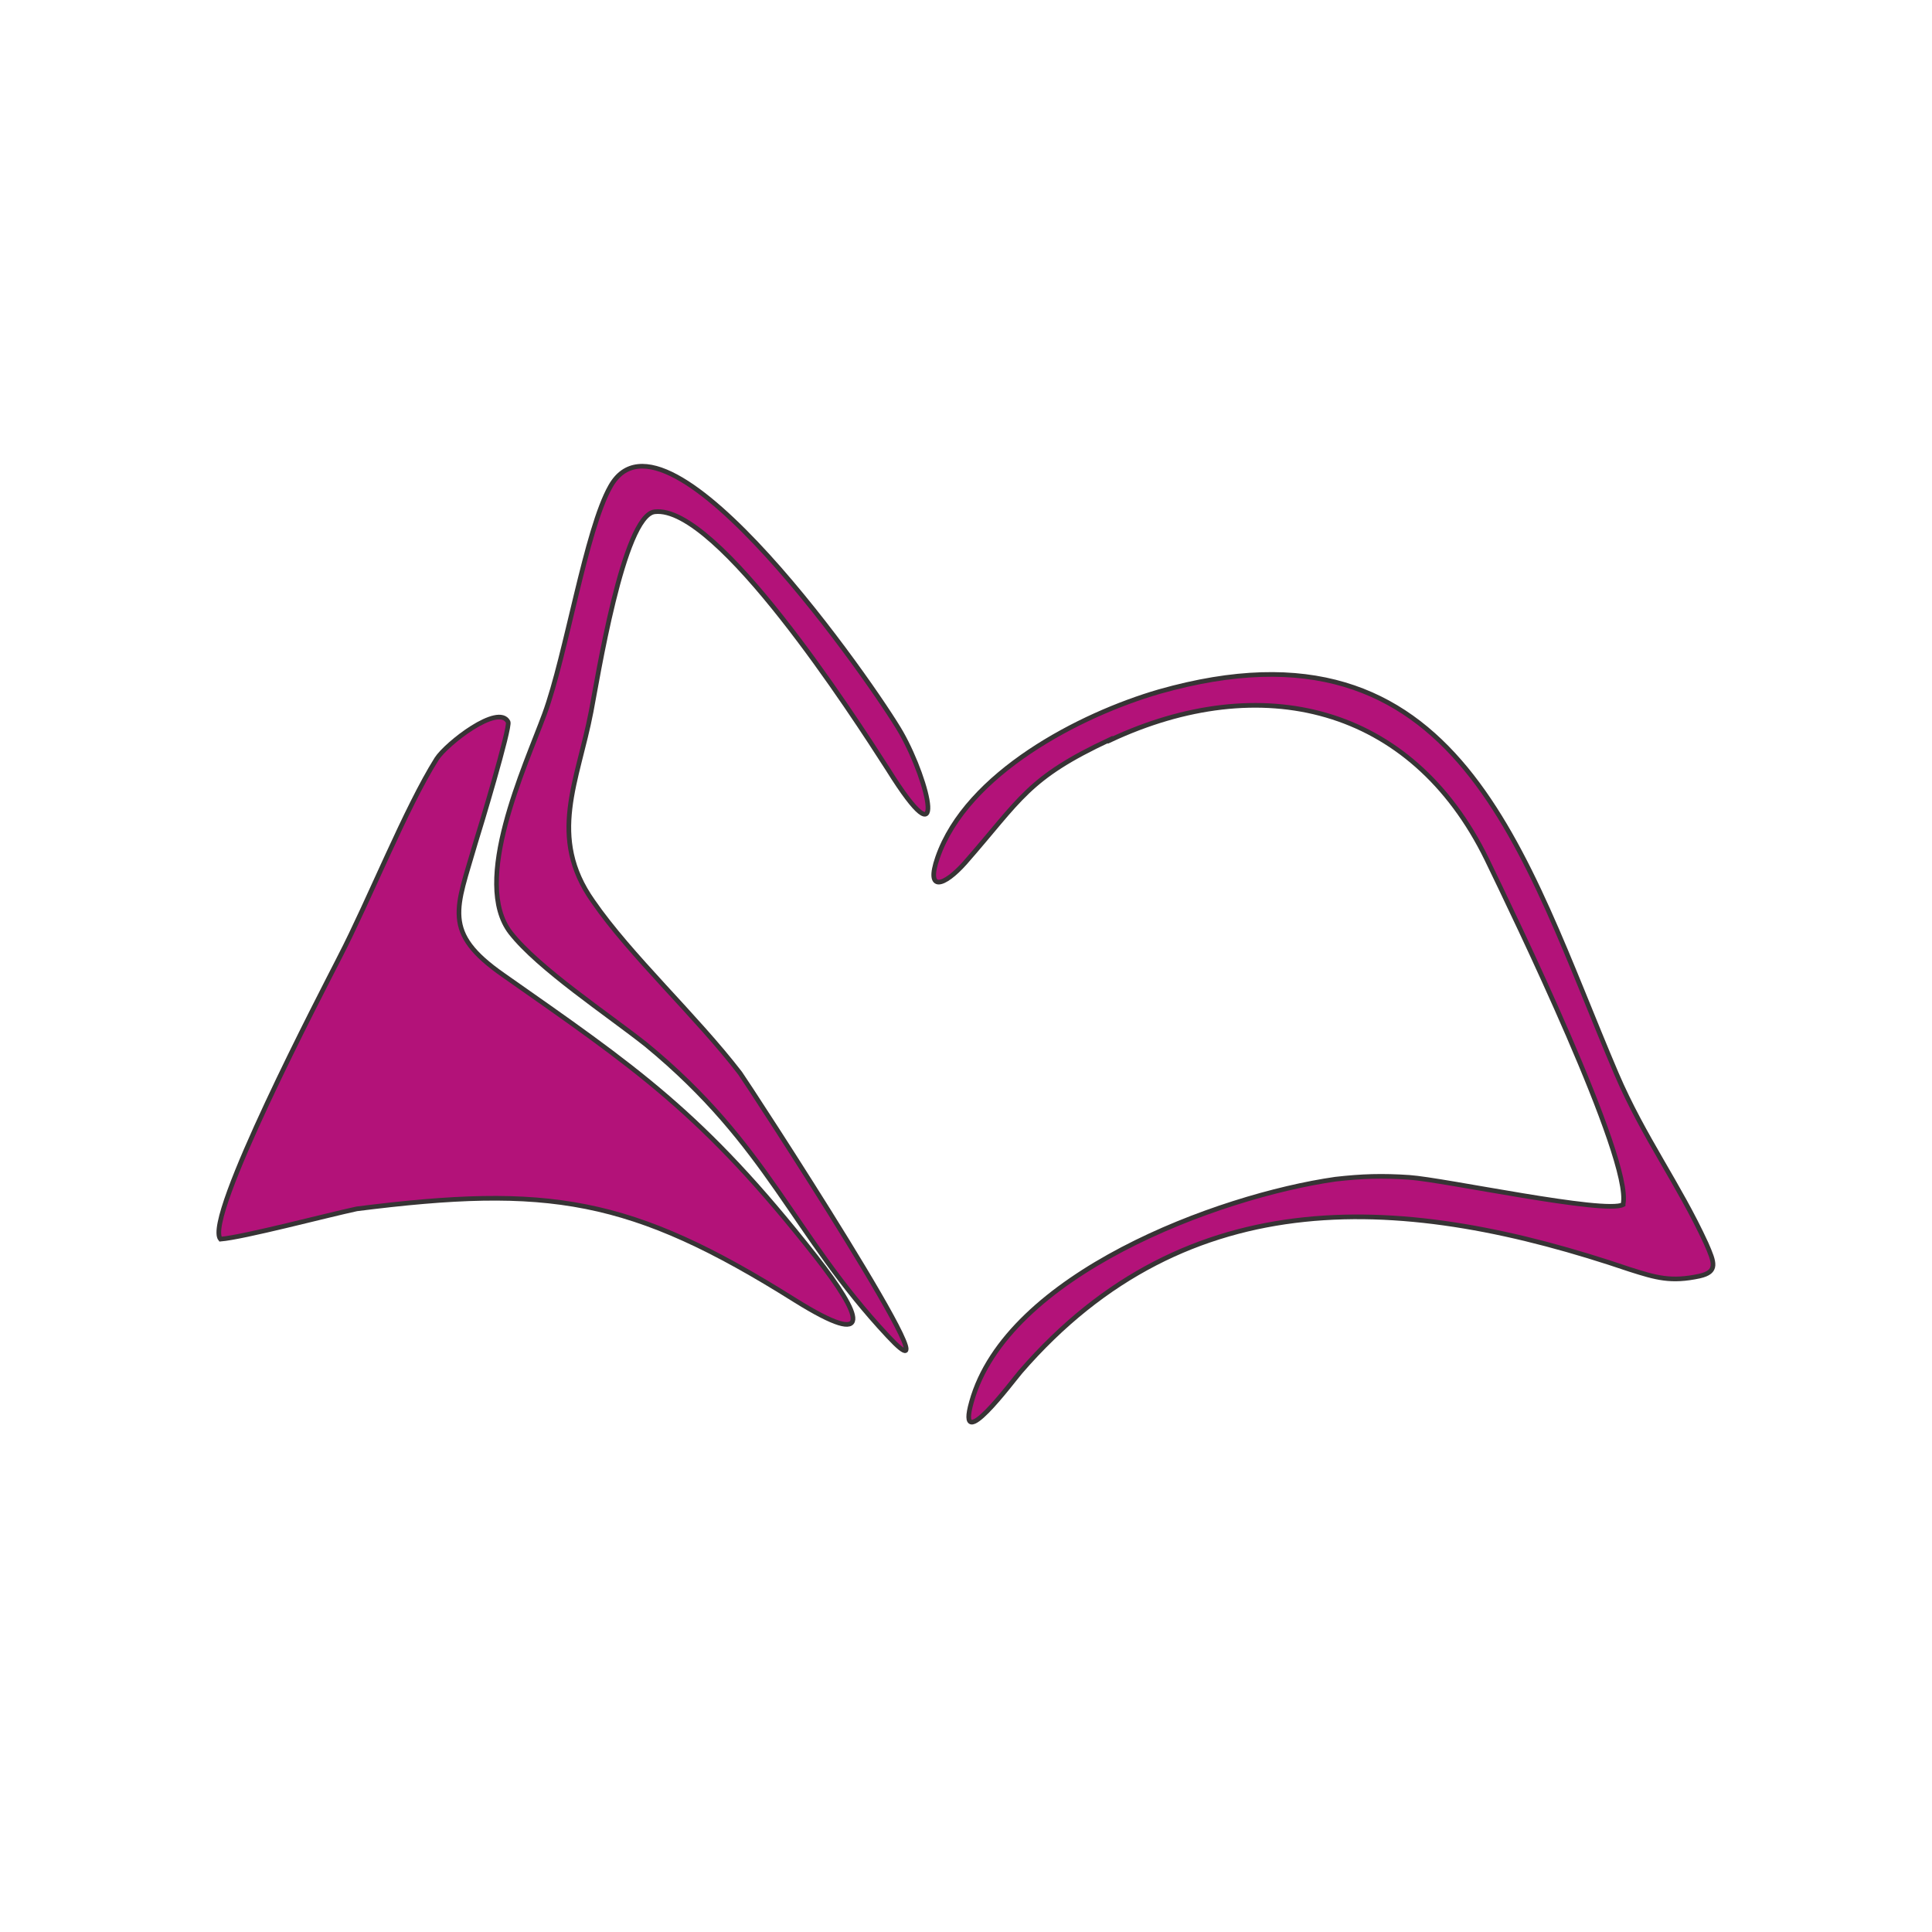 <svg xmlns="http://www.w3.org/2000/svg" width="315" height="315" fill-rule="evenodd" clip-rule="evenodd" image-rendering="optimizeQuality" shape-rendering="geometricPrecision" text-rendering="geometricPrecision" viewBox="0 0 3190 3190"><defs><style>.str0{stroke:#373435;stroke-width:7.7;stroke-miterlimit:22.926}.fil1{fill:#b31279}</style></defs><g id="Camada_x0020_1"><g id="_2139173436704"><path fill="none" fill-rule="nonzero" d="M3190 2645c0 301-244 545-545 545H545A545 545 0 010 2645V545C0 244 244 0 545 0h2100c301 0 545 244 545 545v2100zM648 2046c38-3 178-40 224-50 317-40 453-20 725 151 133 83 110 25 34-72-187-238-298-312-516-465-102-71-77-110-46-218 6-22 58-191 54-200-16-31-102 36-118 61-52 81-112 232-160 327-28 55-225 432-197 466zm2316-57c-30 16-295-41-353-45-45-3-78-2-122 3-195 28-543 158-601 368-26 92 68-35 81-50 277-320 638-293 1006-169 44 14 68 21 115 11 31-7 25-22 11-54-45-98-103-175-148-280-154-361-258-772-755-630-131 37-318 134-366 273-20 58 11 47 45 9 93-106 103-140 240-204 248-115 497-58 622 198 44 91 240 495 225 569v1zm-1613-264c203 167 241 312 399 482 137 146-235-423-244-435-73-95-181-194-243-284-75-106-25-198-3-313 10-51 53-324 105-330 103-12 328 336 385 425 101 162 67 21 22-60-41-72-387-572-480-407-42 72-73 278-109 376-32 87-121 278-56 361 46 59 161 135 224 185z"/><path d="M561 1580c-28 55-225 432-197 466 38-3 178-40 225-50 316-40 452-20 724 151 133 83 110 25 34-72-187-238-298-312-516-465-102-71-77-110-46-218 7-22 58-191 54-200-16-31-102 36-118 61-51 81-111 232-160 327z" class="fil1 str0"/><path d="M843 1540c46 59 161 135 224 185 203 167 241 312 399 481 137 147-235-422-244-434-73-95-181-194-243-284-75-106-25-198-3-313 10-51 53-324 105-330 103-12 328 336 385 425 101 162 68 21 22-60-41-72-387-572-480-407-41 72-73 278-109 376-32 87-121 277-56 361z" class="fil1 str0"/><path d="M1833 1222c248-116 497-59 622 197 44 91 240 495 225 569v1c-30 16-295-41-353-45-45-3-78-2-122 3-195 28-543 158-601 368-26 92 68-35 81-50 277-320 638-294 1006-169 44 14 68 21 115 11 31-7 25-22 11-54-45-98-103-175-148-280-154-361-258-772-755-631-131 38-318 135-366 274-20 58 11 47 45 9 93-106 103-140 240-204z" class="fil1 str0"/></g></g></svg>